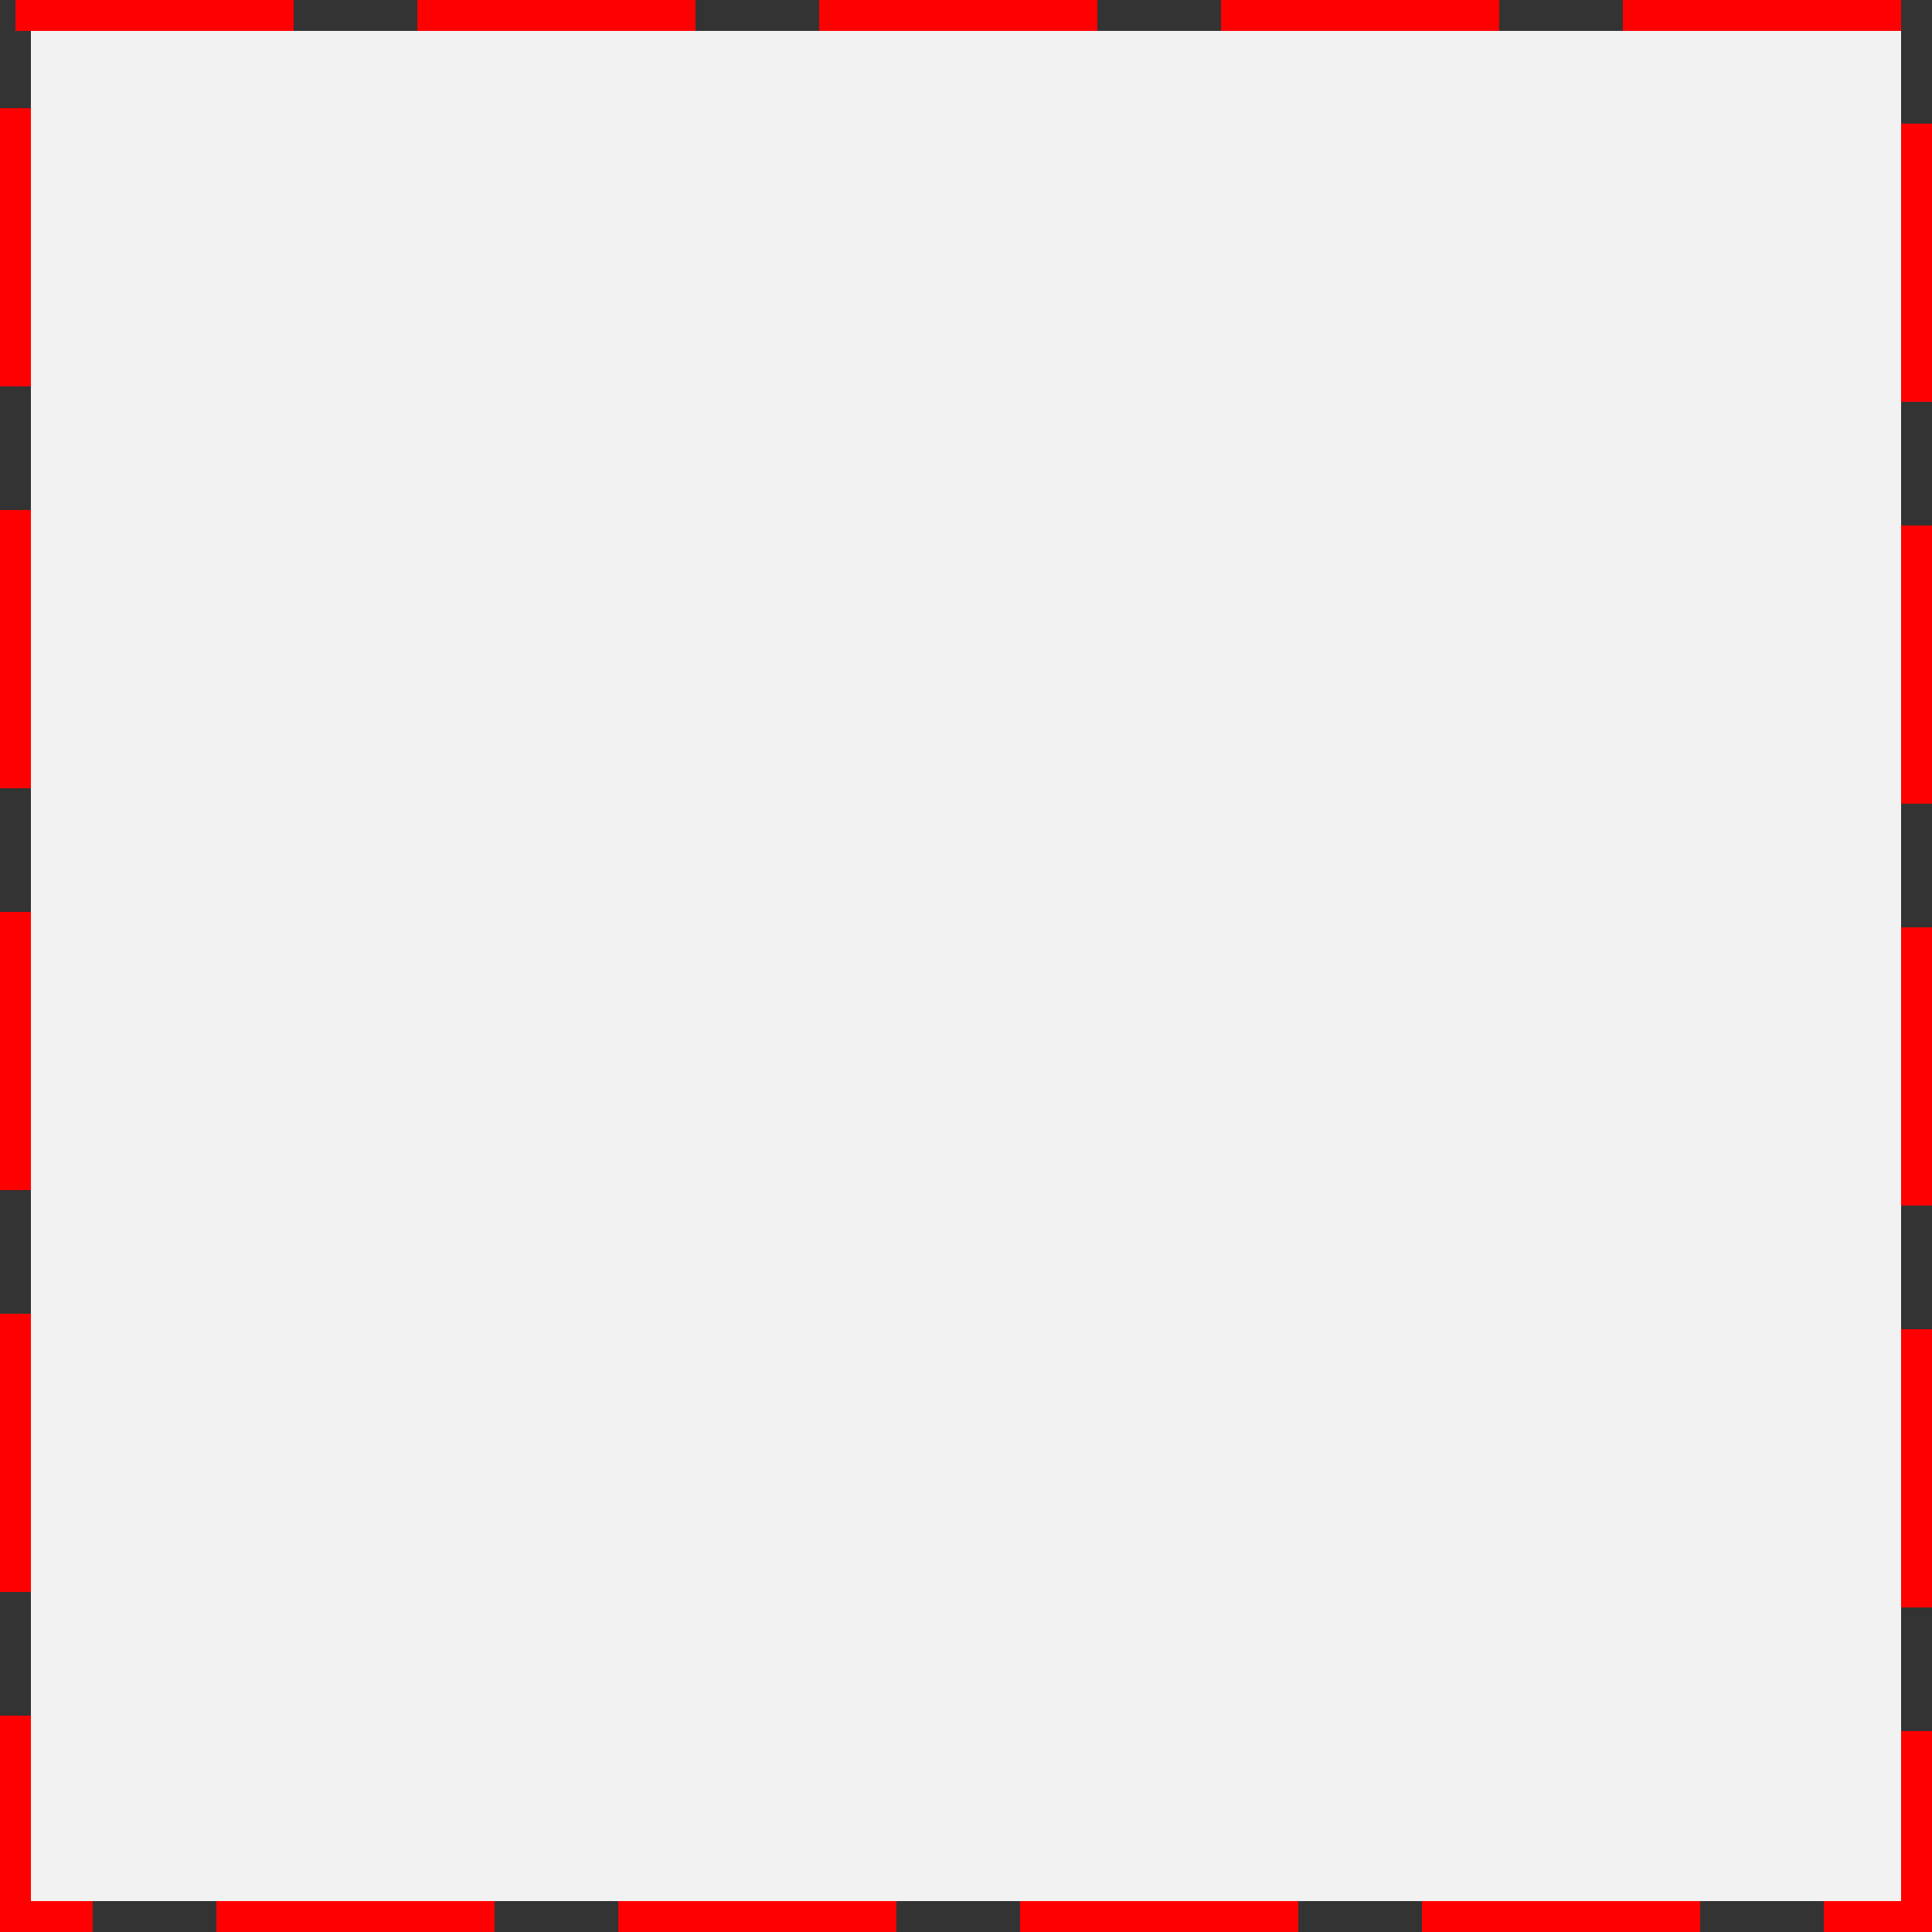 ﻿<?xml version="1.0" encoding="utf-8"?>
<svg version="1.1" xmlns:xlink="http://www.w3.org/1999/xlink" width="125px" height="125px" xmlns="http://www.w3.org/2000/svg">
  <rect width="100%" height="100%" fill="#333333" stroke="none"/>
  <g transform="matrix(1 0 0 1 -1521 -294 )">
    <path d="M 1523 296  L 1644 296  L 1644 417  L 1523 417  L 1523 296  Z " fill-rule="nonzero" fill="#f2f2f2" stroke="none" />
    <path d="M 1522 295  L 1645 295  L 1645 418  L 1522 418  L 1522 295  Z " stroke-width="2" stroke-dasharray="18,8" stroke="#ff0000" fill="none" />
  </g>
</svg>